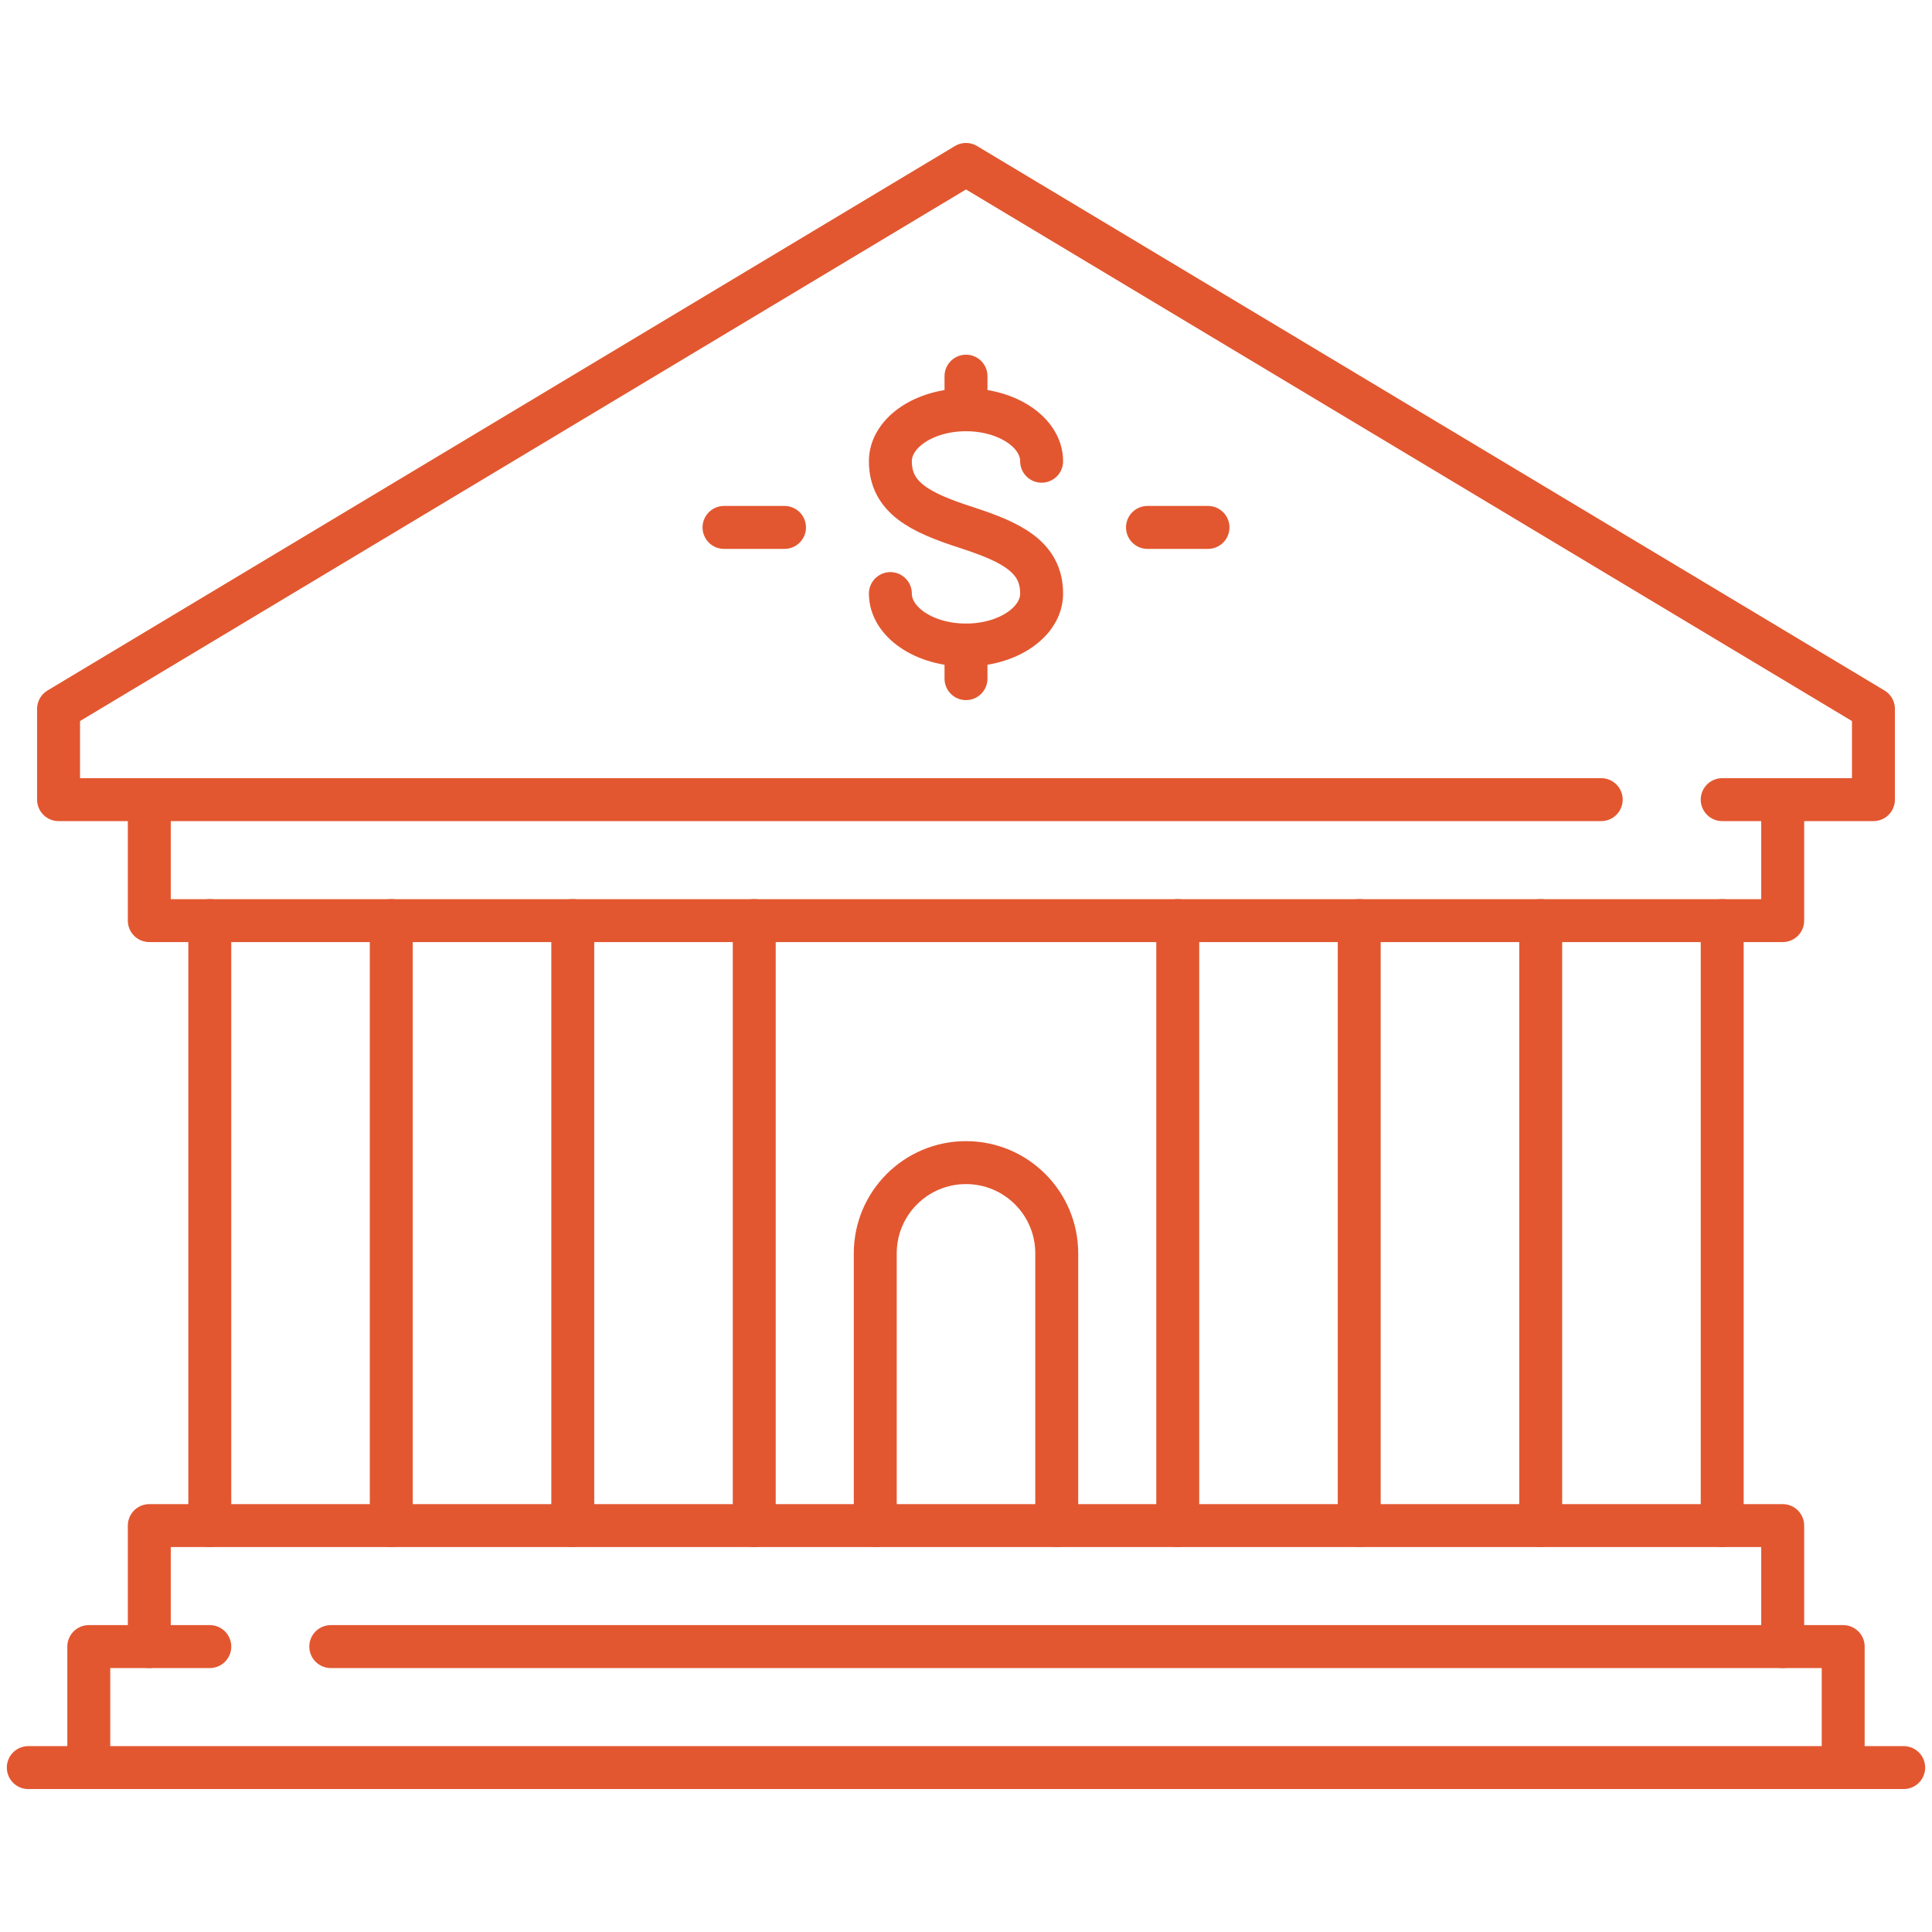 <svg width="90" height="90" viewBox="0 0 90 90" fill="none" xmlns="http://www.w3.org/2000/svg">
<path d="M41.477 27.651C41.477 28.975 43.055 30.048 45 30.048C46.946 30.048 48.523 28.975 48.523 27.651C48.523 25.938 47.114 25.253 45 24.568C42.886 23.883 41.477 23.198 41.477 21.486C41.477 20.162 43.055 19.089 45 19.089C46.946 19.089 48.523 20.162 48.523 21.486" stroke="#E25730" stroke-width="2" stroke-miterlimit="10" stroke-linecap="round" stroke-linejoin="round"/>
<path d="M45 17.523V19.089" stroke="#E25730" stroke-width="2" stroke-miterlimit="10" stroke-linecap="round" stroke-linejoin="round"/>
<path d="M45 30.048V31.614" stroke="#E25730" stroke-width="2" stroke-miterlimit="10" stroke-linecap="round" stroke-linejoin="round"/>
<path d="M1.318 82.341H88.681" stroke="#E25730" stroke-width="2" stroke-miterlimit="10" stroke-linecap="round" stroke-linejoin="round"/>
<path d="M15.409 76.704H85.863V82.341" stroke="#E25730" stroke-width="2" stroke-miterlimit="10" stroke-linecap="round" stroke-linejoin="round"/>
<path d="M4.136 82.341V76.704H9.773" stroke="#E25730" stroke-width="2" stroke-miterlimit="10" stroke-linecap="round" stroke-linejoin="round"/>
<path d="M6.955 76.704V71.068H83.045V76.704" stroke="#E25730" stroke-width="2" stroke-miterlimit="10" stroke-linecap="round" stroke-linejoin="round"/>
<path d="M9.773 42.886V71.068" stroke="#E25730" stroke-width="2" stroke-miterlimit="10" stroke-linecap="round" stroke-linejoin="round"/>
<path d="M83.045 37.25V42.886H6.955V37.25" stroke="#E25730" stroke-width="2" stroke-miterlimit="10" stroke-linecap="round" stroke-linejoin="round"/>
<path d="M74.591 37.25H2.728V33.023L45 7.66L87.272 33.023V37.25H80.227" stroke="#E25730" stroke-width="2" stroke-miterlimit="10" stroke-linecap="round" stroke-linejoin="round"/>
<path d="M18.227 42.886V71.068" stroke="#E25730" stroke-width="2" stroke-miterlimit="10" stroke-linecap="round" stroke-linejoin="round"/>
<path d="M26.682 42.886V71.068" stroke="#E25730" stroke-width="2" stroke-miterlimit="10" stroke-linecap="round" stroke-linejoin="round"/>
<path d="M35.136 42.886V71.068" stroke="#E25730" stroke-width="2" stroke-miterlimit="10" stroke-linecap="round" stroke-linejoin="round"/>
<path d="M54.864 42.886V71.068" stroke="#E25730" stroke-width="2" stroke-miterlimit="10" stroke-linecap="round" stroke-linejoin="round"/>
<path d="M63.318 42.886V71.068" stroke="#E25730" stroke-width="2" stroke-miterlimit="10" stroke-linecap="round" stroke-linejoin="round"/>
<path d="M71.772 42.886V71.068" stroke="#E25730" stroke-width="2" stroke-miterlimit="10" stroke-linecap="round" stroke-linejoin="round"/>
<path d="M80.227 42.886V71.068" stroke="#E25730" stroke-width="2" stroke-miterlimit="10" stroke-linecap="round" stroke-linejoin="round"/>
<path d="M40.773 71.068V58.386C40.773 56.052 42.665 54.159 45 54.159C47.335 54.159 49.227 56.052 49.227 58.386V71.068" stroke="#E25730" stroke-width="2" stroke-miterlimit="10" stroke-linecap="round" stroke-linejoin="round"/>
<path d="M36.545 24.569H33.727" stroke="#E25730" stroke-width="2" stroke-miterlimit="10" stroke-linecap="round" stroke-linejoin="round"/>
<path d="M56.273 24.569H53.454" stroke="#E25730" stroke-width="2" stroke-miterlimit="10" stroke-linecap="round" stroke-linejoin="round"/>
</svg>
